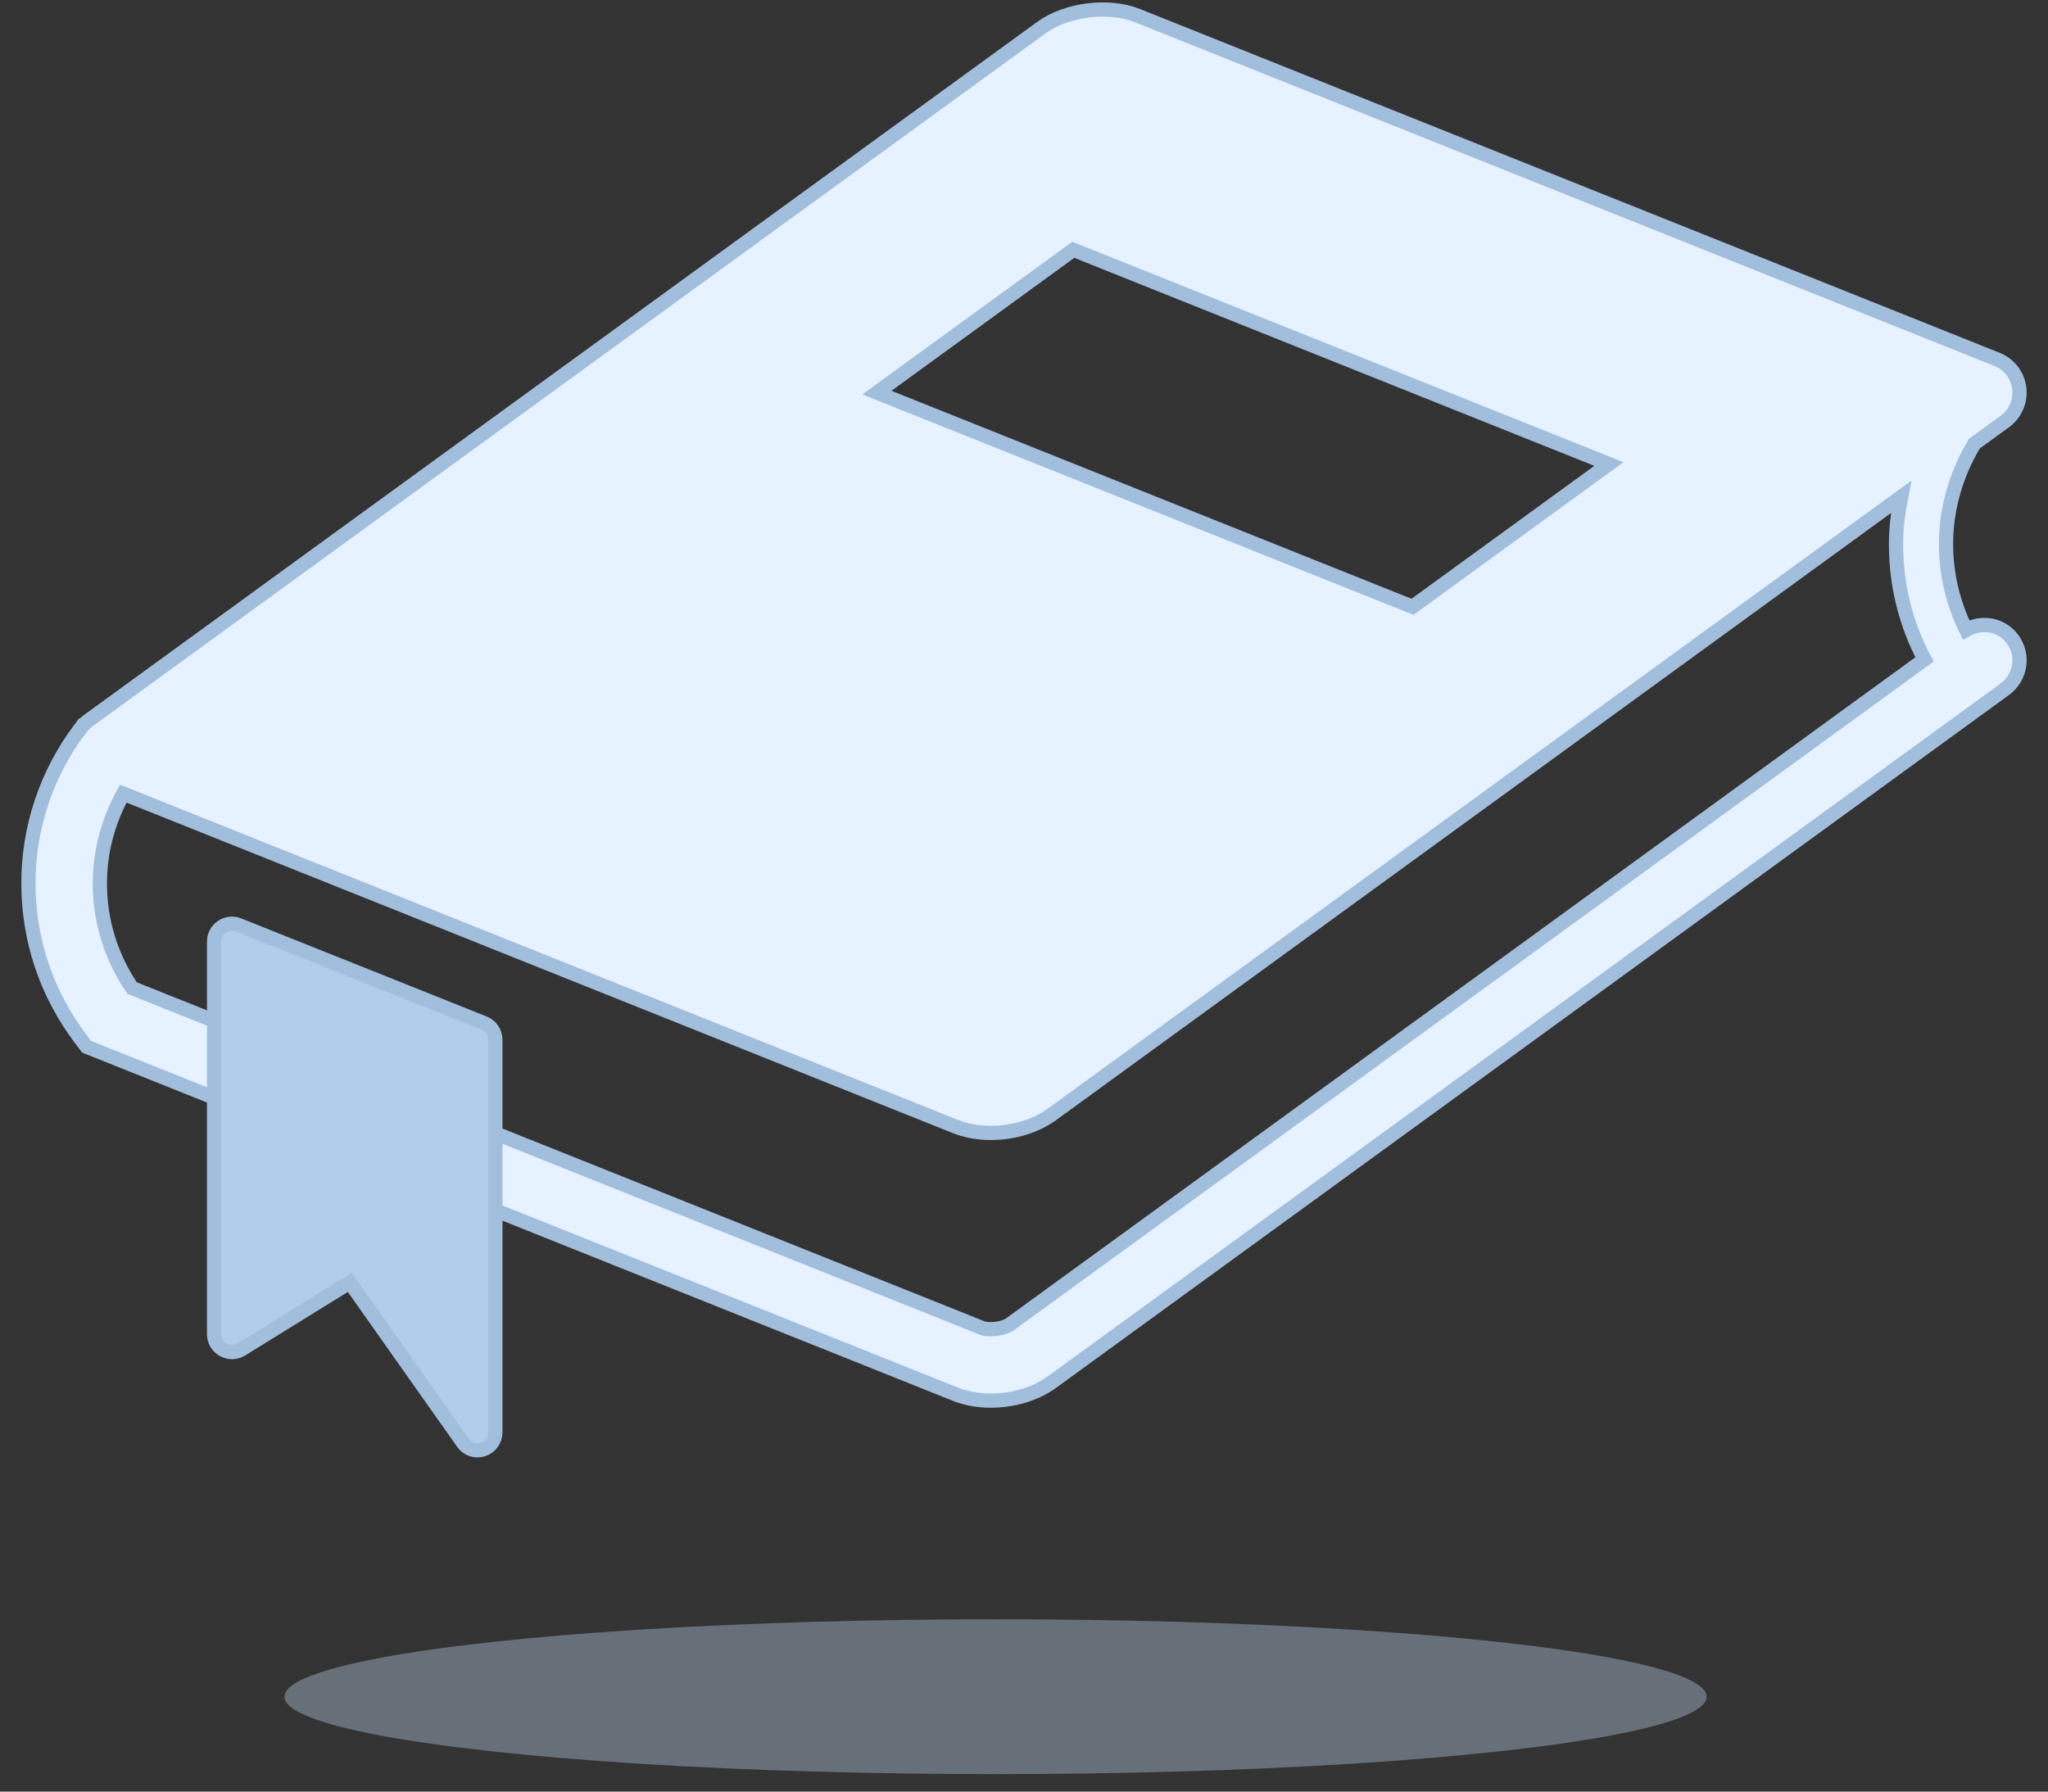 <?xml version="1.0" encoding="UTF-8"?>
<svg width="72px" height="63px" viewBox="0 0 72 63" version="1.1" xmlns="http://www.w3.org/2000/svg" xmlns:xlink="http://www.w3.org/1999/xlink">
    <rect x="0" y="0" width="72" height="63" fill="#333333" stroke="none"/>
    <!-- Generator: sketchtool 55.1 (78136) - https://sketchapp.com -->
    <title>84B0D48E-9BFE-49D1-8813-AFE6F6328D82xhdpi/</title>
    <desc>Created with sketchtool.</desc>
    <g id="Proto-1" stroke="none" stroke-width="1" fill="none" fill-rule="evenodd">
        <g id="Library---class-4" transform="translate(-148, -266)">
            <g id="Group" transform="translate(149, 266)">
                <g id="Group-7" opacity="0.5" transform="translate(9, 56)" fill="#BCD1E9" fill-rule="nonzero">
                    <ellipse id="Oval-Copy-2" opacity="0.75" cx="25" cy="3.663" rx="25" ry="2.723"></ellipse>
                </g>
                <g id="noun_Book_550275" stroke="#A2BEDD" stroke-width="0.5">
                    <path d="M68.12,22.152 C67.664,21.215 67.415,20.197 67.415,19.141 C67.415,17.878 67.77,16.672 68.415,15.595 L69.483,14.821 C69.853,14.551 70.047,14.102 69.989,13.648 C69.934,13.194 69.634,12.81 69.21,12.638 L38.992,0.551 C37.967,0.139 36.486,0.333 35.606,0.975 L2.098,25.345 C1.996,25.419 1.911,25.509 1.838,25.607 L1.834,25.604 C0.634,27.196 0,29.086 0,31.067 C0,33.049 0.634,34.936 1.834,36.528 L2.045,36.808 L32.589,49.026 C32.97,49.177 33.399,49.252 33.836,49.252 C34.603,49.252 35.392,49.026 35.975,48.605 L52.729,36.421 L69.483,24.236 C70.044,23.826 70.168,23.042 69.758,22.482 C69.378,21.956 68.671,21.833 68.12,22.152 Z M36.734,8.784 L55.564,16.317 L48.659,21.338 L29.828,13.806 L36.734,8.784 Z M51.252,34.393 L34.499,46.573 C34.287,46.727 33.762,46.793 33.52,46.695 L3.644,34.745 C2.903,33.653 2.511,32.387 2.511,31.067 C2.511,29.948 2.799,28.877 3.334,27.907 L32.588,39.612 C32.956,39.759 33.386,39.838 33.832,39.838 C34.626,39.838 35.407,39.602 35.975,39.191 L65.835,17.474 C65.728,18.02 65.657,18.575 65.657,19.142 C65.657,20.566 65.999,21.944 66.659,23.187 L51.252,34.393 Z" id="Shape" fill="#E6F2FF"></path>
                    <path d="M16.021,35.978 L7.387,32.527 C7.195,32.447 6.974,32.473 6.803,32.59 C6.63,32.705 6.527,32.901 6.527,33.11 L6.527,46.919 C6.527,47.147 6.651,47.357 6.85,47.465 C7.046,47.577 7.291,47.572 7.485,47.453 L11.297,45.094 L15.275,50.731 C15.394,50.904 15.587,50.999 15.787,50.999 C15.851,50.999 15.915,50.99 15.977,50.97 C16.238,50.887 16.415,50.644 16.415,50.371 L16.415,36.562 C16.415,36.304 16.259,36.074 16.021,35.978 Z" id="Path" fill="#B0CDEC"></path>
                </g>
            </g>
        </g>
    </g>
</svg>